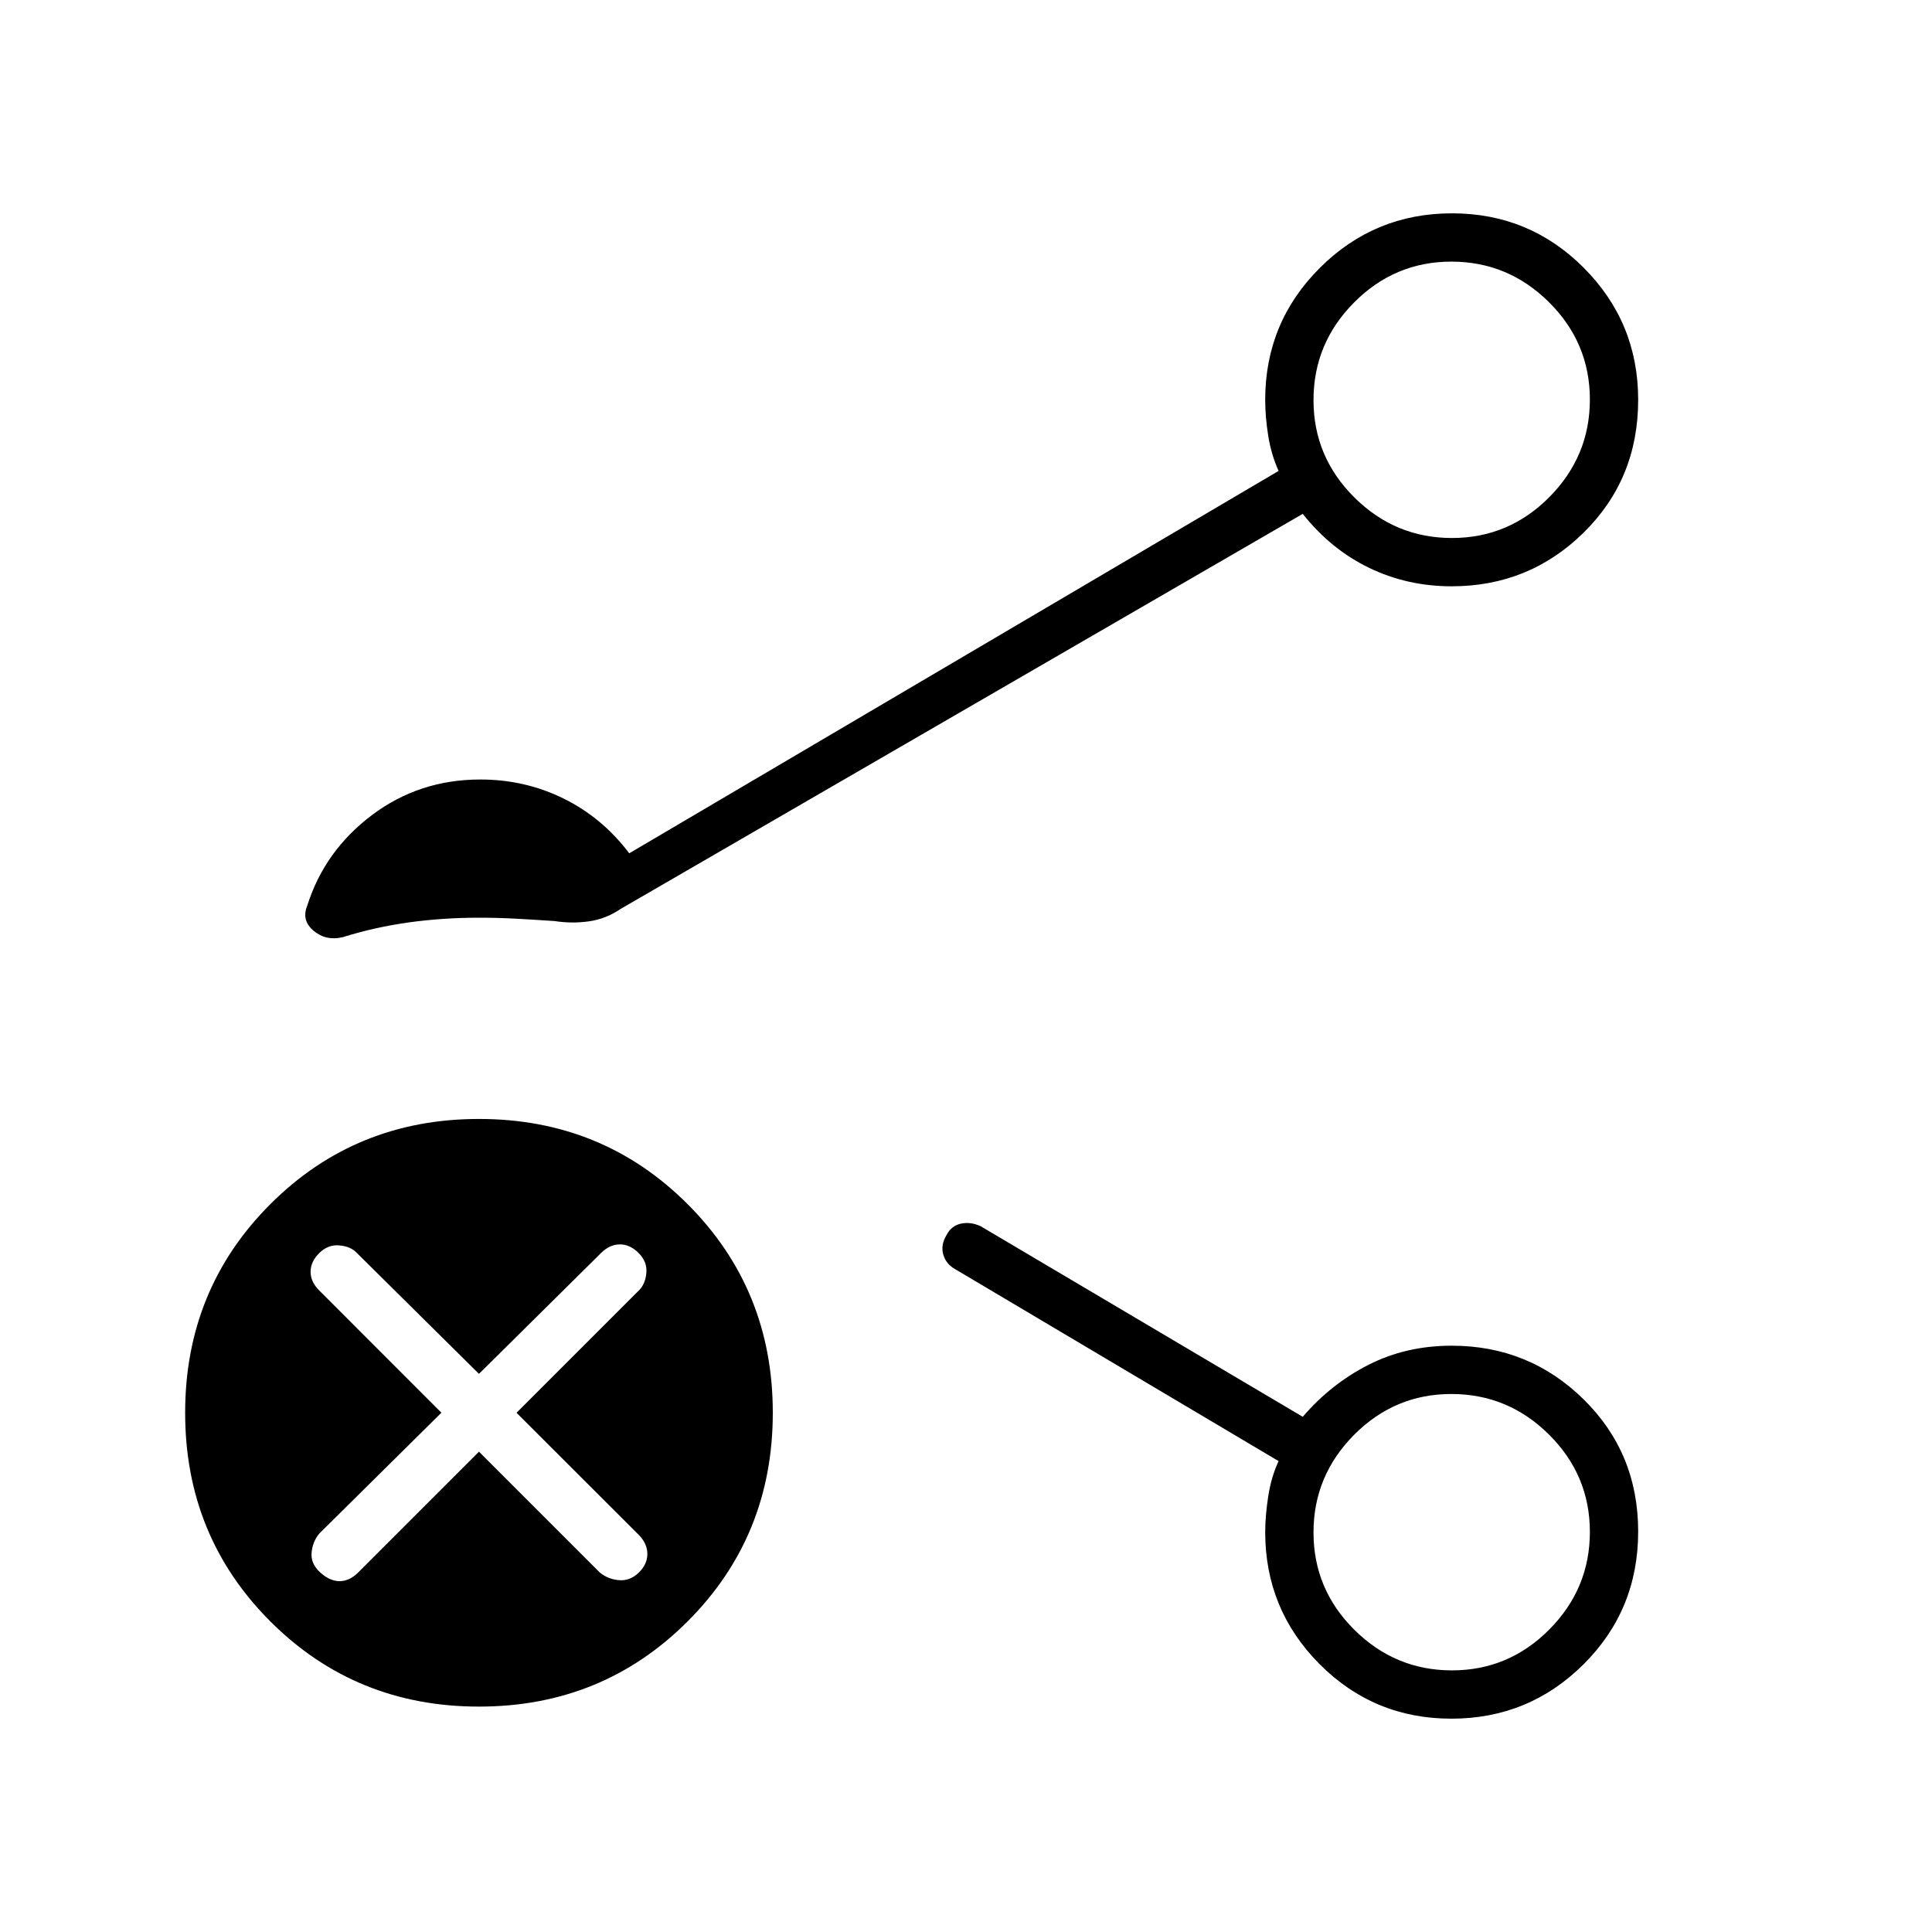 <svg xmlns="http://www.w3.org/2000/svg" height="40" viewBox="0 -960 960 960" width="40"><path d="M721.47-692.67q28.2 0 48.36-20.3Q790-733.28 790-761.47q0-28.2-20.31-48.36-20.3-20.17-48.5-20.17-28.19 0-48.36 20.31-20.16 20.3-20.16 48.5 0 28.19 20.3 48.36 20.31 20.16 48.5 20.16Zm0 562.67q28.2 0 48.36-20.31 20.17-20.3 20.17-48.5 0-28.19-20.31-48.36-20.3-20.16-48.5-20.16-28.19 0-48.36 20.3-20.16 20.31-20.16 48.5 0 28.2 20.3 48.36Q693.28-130 721.47-130Zm-.14-631.33Zm0 562.66ZM238-112q-61.33 0-103.67-42.33Q92-196.67 92-258t42.33-103.67Q176.67-404 238-404t103.67 42.33Q384-319.33 384-258t-42.33 103.67Q299.33-112 238-112Zm74.67-424 322.66-190q-3.66-8.05-5.16-17.49-1.5-9.43-1.5-17.84 0-38.45 27.15-65.56Q682.98-854 721.49-854 760-854 787-826.89q27 27.11 27 65.56 0 39.33-27.11 66-27.11 26.66-65.56 26.66-22 0-41-9.16-19-9.17-33-26.84l-339 196.34q-7.33 5-15.83 6.16-8.5 1.17-16.92-.16-9.91-.67-19.06-1.17-9.15-.5-18.52-.5-17.93 0-34.8 2.33-16.87 2.34-32.87 7.34-8.33 2-14.5-3.17-6.16-5.17-3.16-12.5 8.66-27.33 32.16-45 23.5-17.67 53.84-17.67 22.23 0 41.45 9.5 19.21 9.5 32.55 27.17ZM238-238.67l60 60q4 3.34 9.5 3.84t9.83-3.68q4.34-4.17 4.34-9.33t-4.27-9.49L256.67-258l60.79-60.79q3.21-3.15 3.71-8.68.5-5.53-3.79-9.86-4.28-4.34-9.33-4.34t-9.32 4.21L238-277.33l-60.73-60.13q-3.03-3.21-8.65-3.71-5.62-.5-9.95 3.79-4.34 4.28-4.34 9.33t4.34 9.32l60.66 60.7L158.67-198q-3.34 4-3.84 9.5t4.27 9.83q4.76 4.34 9.66 4.34 4.91 0 9.24-4.34l60-60ZM721.18-106q-38.51 0-65.51-27.13-27-27.14-27-65.61 0-7.93 1.5-17.69 1.5-9.76 5.16-17.55l-160.66-95.35q-4.59-2.53-5.96-7.27-1.38-4.73 1.62-9.73 2.43-4.65 7.22-5.66 4.78-1.01 9.78 1.32l160 94.67q14-16.33 32.67-25.83t41.33-9.5q38.45 0 65.56 26.66Q814-238 814-199t-27.16 66q-27.15 27-65.66 27Z"/></svg>